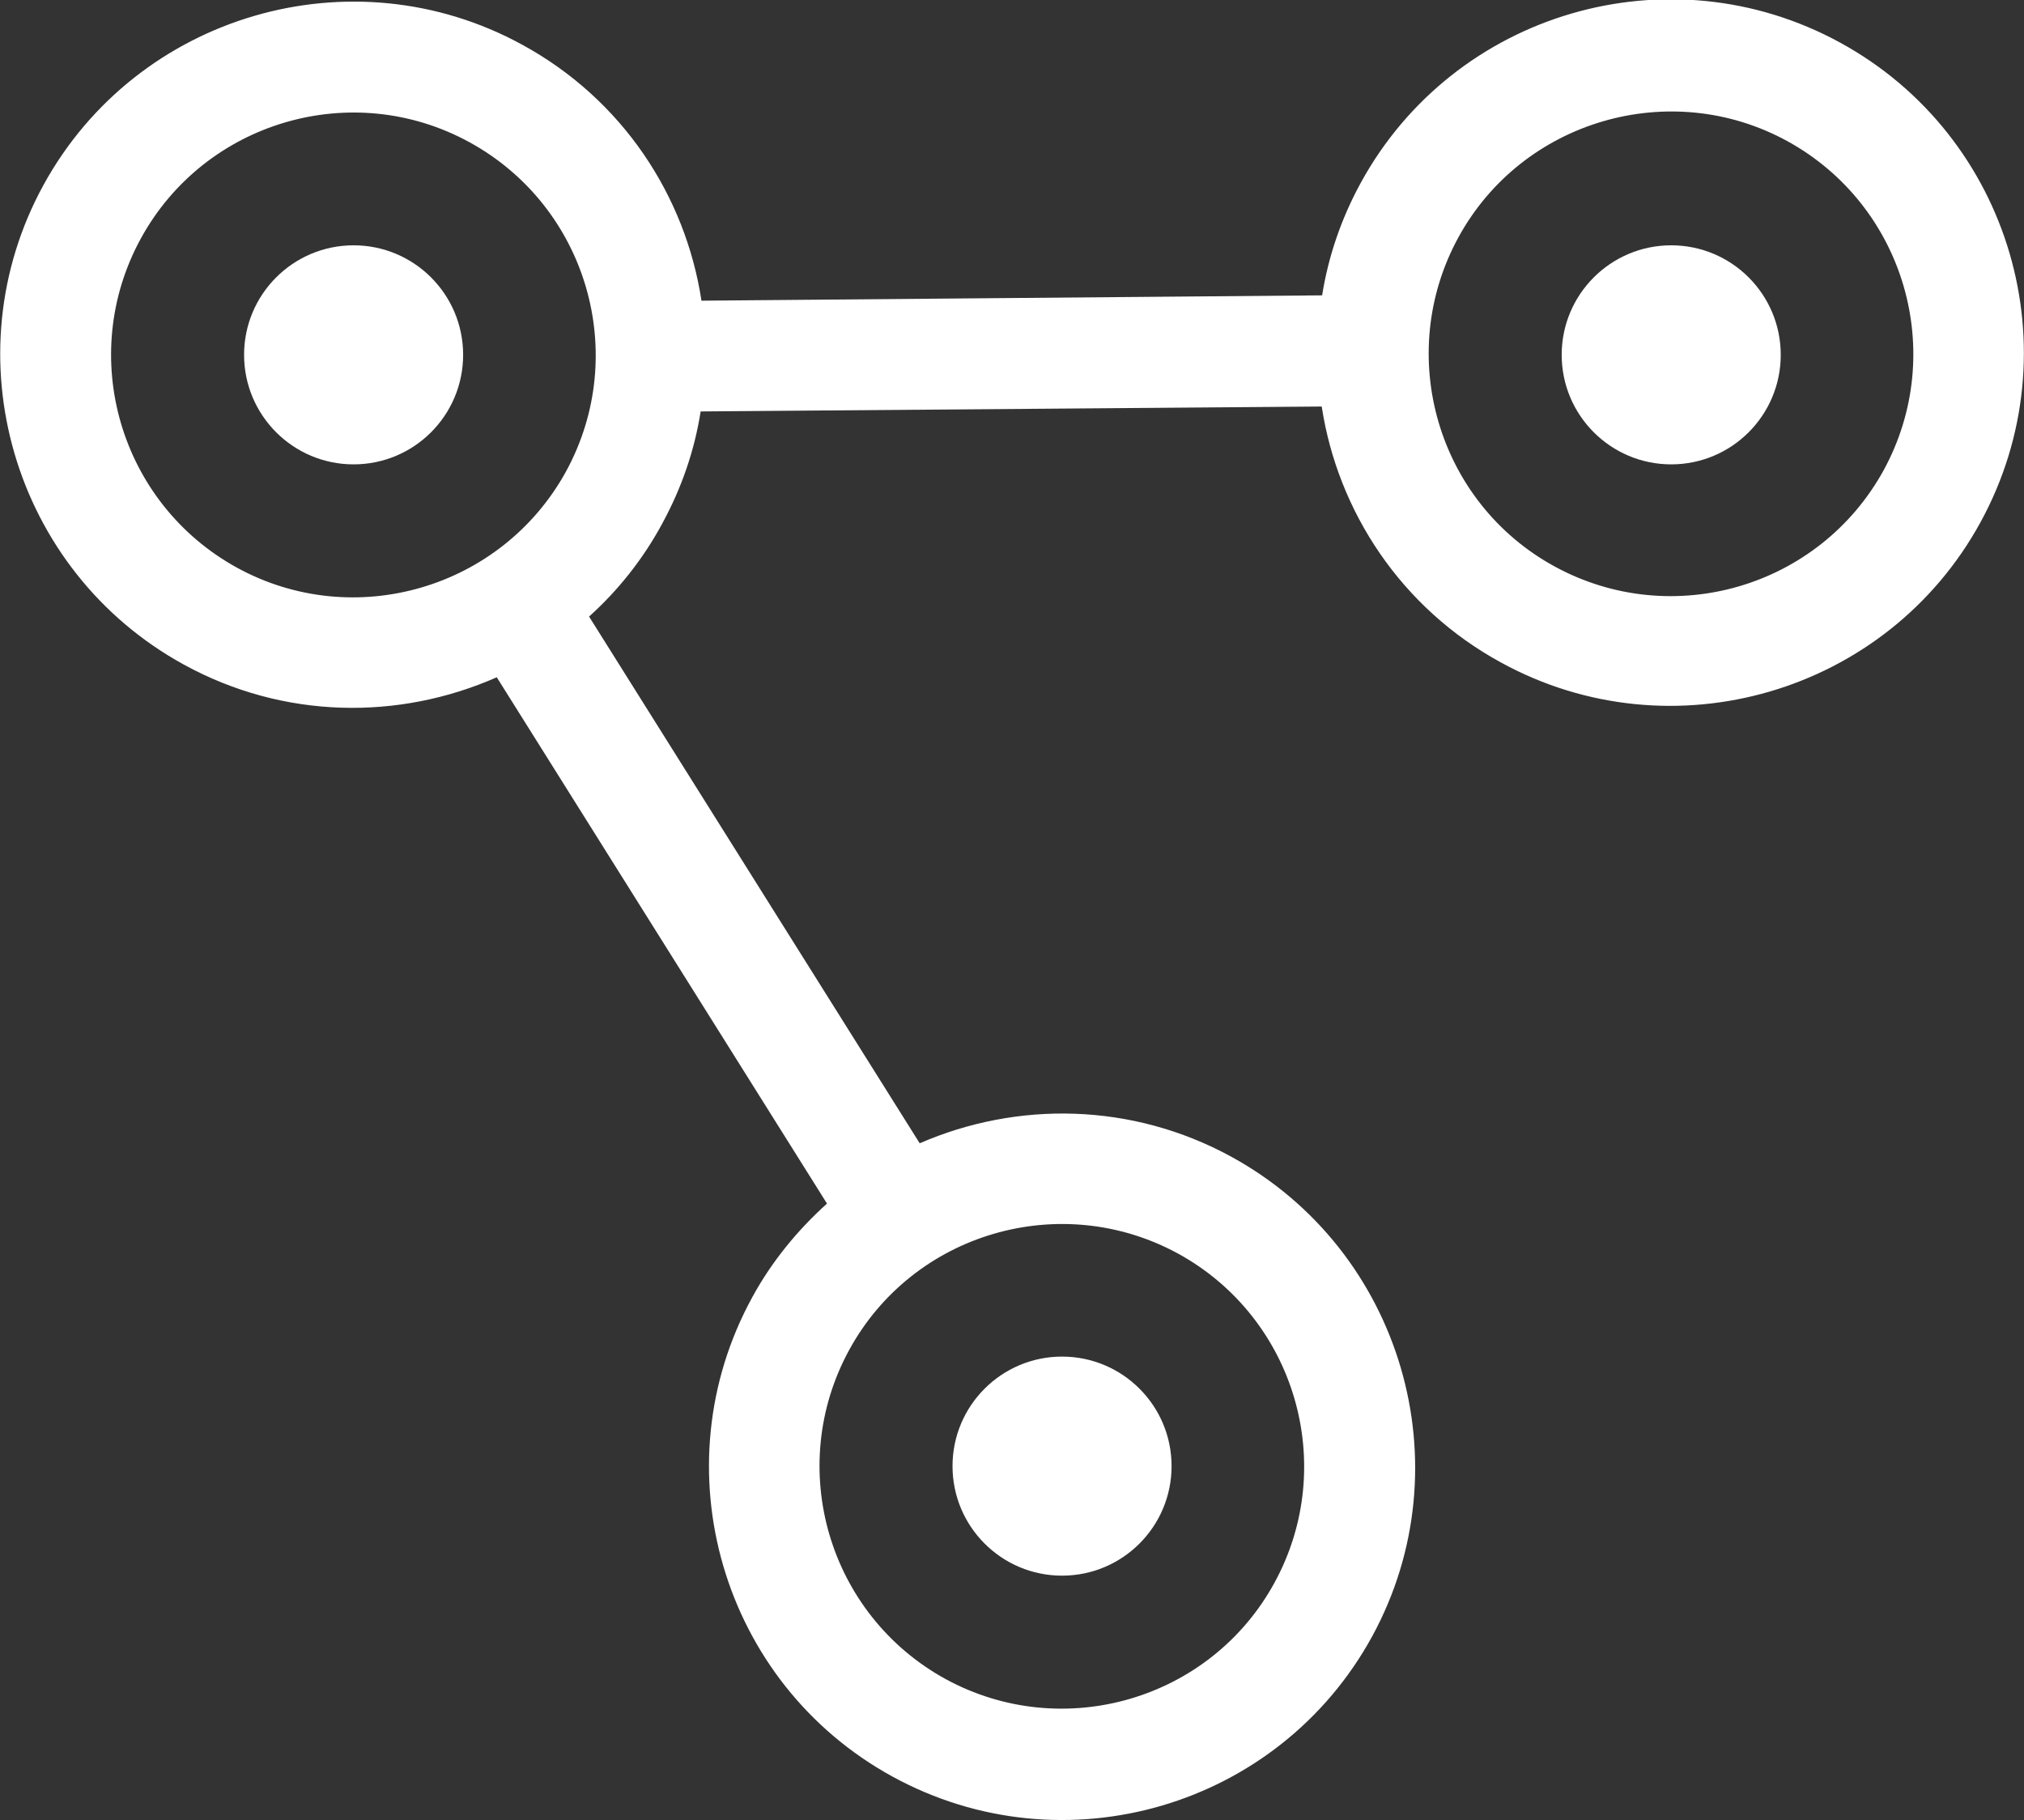 <?xml version="1.0" encoding="utf-8"?>
<!-- Generator: Adobe Illustrator 23.0.2, SVG Export Plug-In . SVG Version: 6.00 Build 0)  -->
<svg version="1.1" id="Capa_1" xmlns="http://www.w3.org/2000/svg" xmlns:xlink="http://www.w3.org/1999/xlink" x="0px" y="0px"
	 viewBox="0 0 493.4 443.7" style="enable-background:new 0 0 493.4 443.7;" xml:space="preserve">
<rect x="0" y="0" width="493.4" height="443.7" fill="#333333" stroke="none"/>
<g>
	<path d="M300.2,282c-24.3-13.3-52.3-13.6-76-3.3l-80.6-128.4c7-6.3,13.1-13.9,17.8-22.6c4.8-8.8,7.9-17.9,9.4-27.4l151.4-1.2
		c3.9,25.5,19.3,49.1,43.7,62.4c41.6,22.8,94.1,7.5,116.9-34.2s7.5-94.1-34.2-116.9s-94.1-7.5-116.9,34.2c-4.8,8.8-7.9,18-9.4,27.4
		l-151.3,1.3c-3.9-25.6-19.3-49.1-43.7-62.4C85.8-11.8,33.4,3.5,10.6,45.1S3.2,139.2,44.8,162c24.4,13.4,52.5,13.6,76.3,3.1
		l80.5,128.3c-7.1,6.4-13.4,14-18.2,22.8c-22.8,41.6-7.5,94.1,34.2,116.9c41.7,22.8,94.1,7.5,116.9-34.2
		C357.2,357.3,341.8,304.8,300.2,282z M435.7,34.4c28.6,15.7,39.1,51.6,23.5,80.2c-15.7,28.6-51.6,39.1-80.2,23.5
		s-39.1-51.6-23.5-80.2S407.2,18.8,435.7,34.4z M57.8,138.4c-28.6-15.7-39.1-51.6-23.5-80.2S85.9,19,114.5,34.7s39.1,51.6,23.5,80.2
		C122.3,143.5,86.3,154,57.8,138.4z M230.5,409.3c-28.6-15.7-39.1-51.6-23.5-80.2s51.6-39.1,80.2-23.5
		c28.6,15.7,39.1,51.6,23.5,80.2S259.1,424.9,230.5,409.3z" style="fill:white"/>
</g>
<circle cx="86.2" cy="86.5" r="26.7" style="fill:white"/>
<circle cx="407.4" cy="86.5" r="26.7" style="fill:white"/>
<circle cx="258.9" cy="357.4" r="26.7" style="fill:white"/>
</svg>
